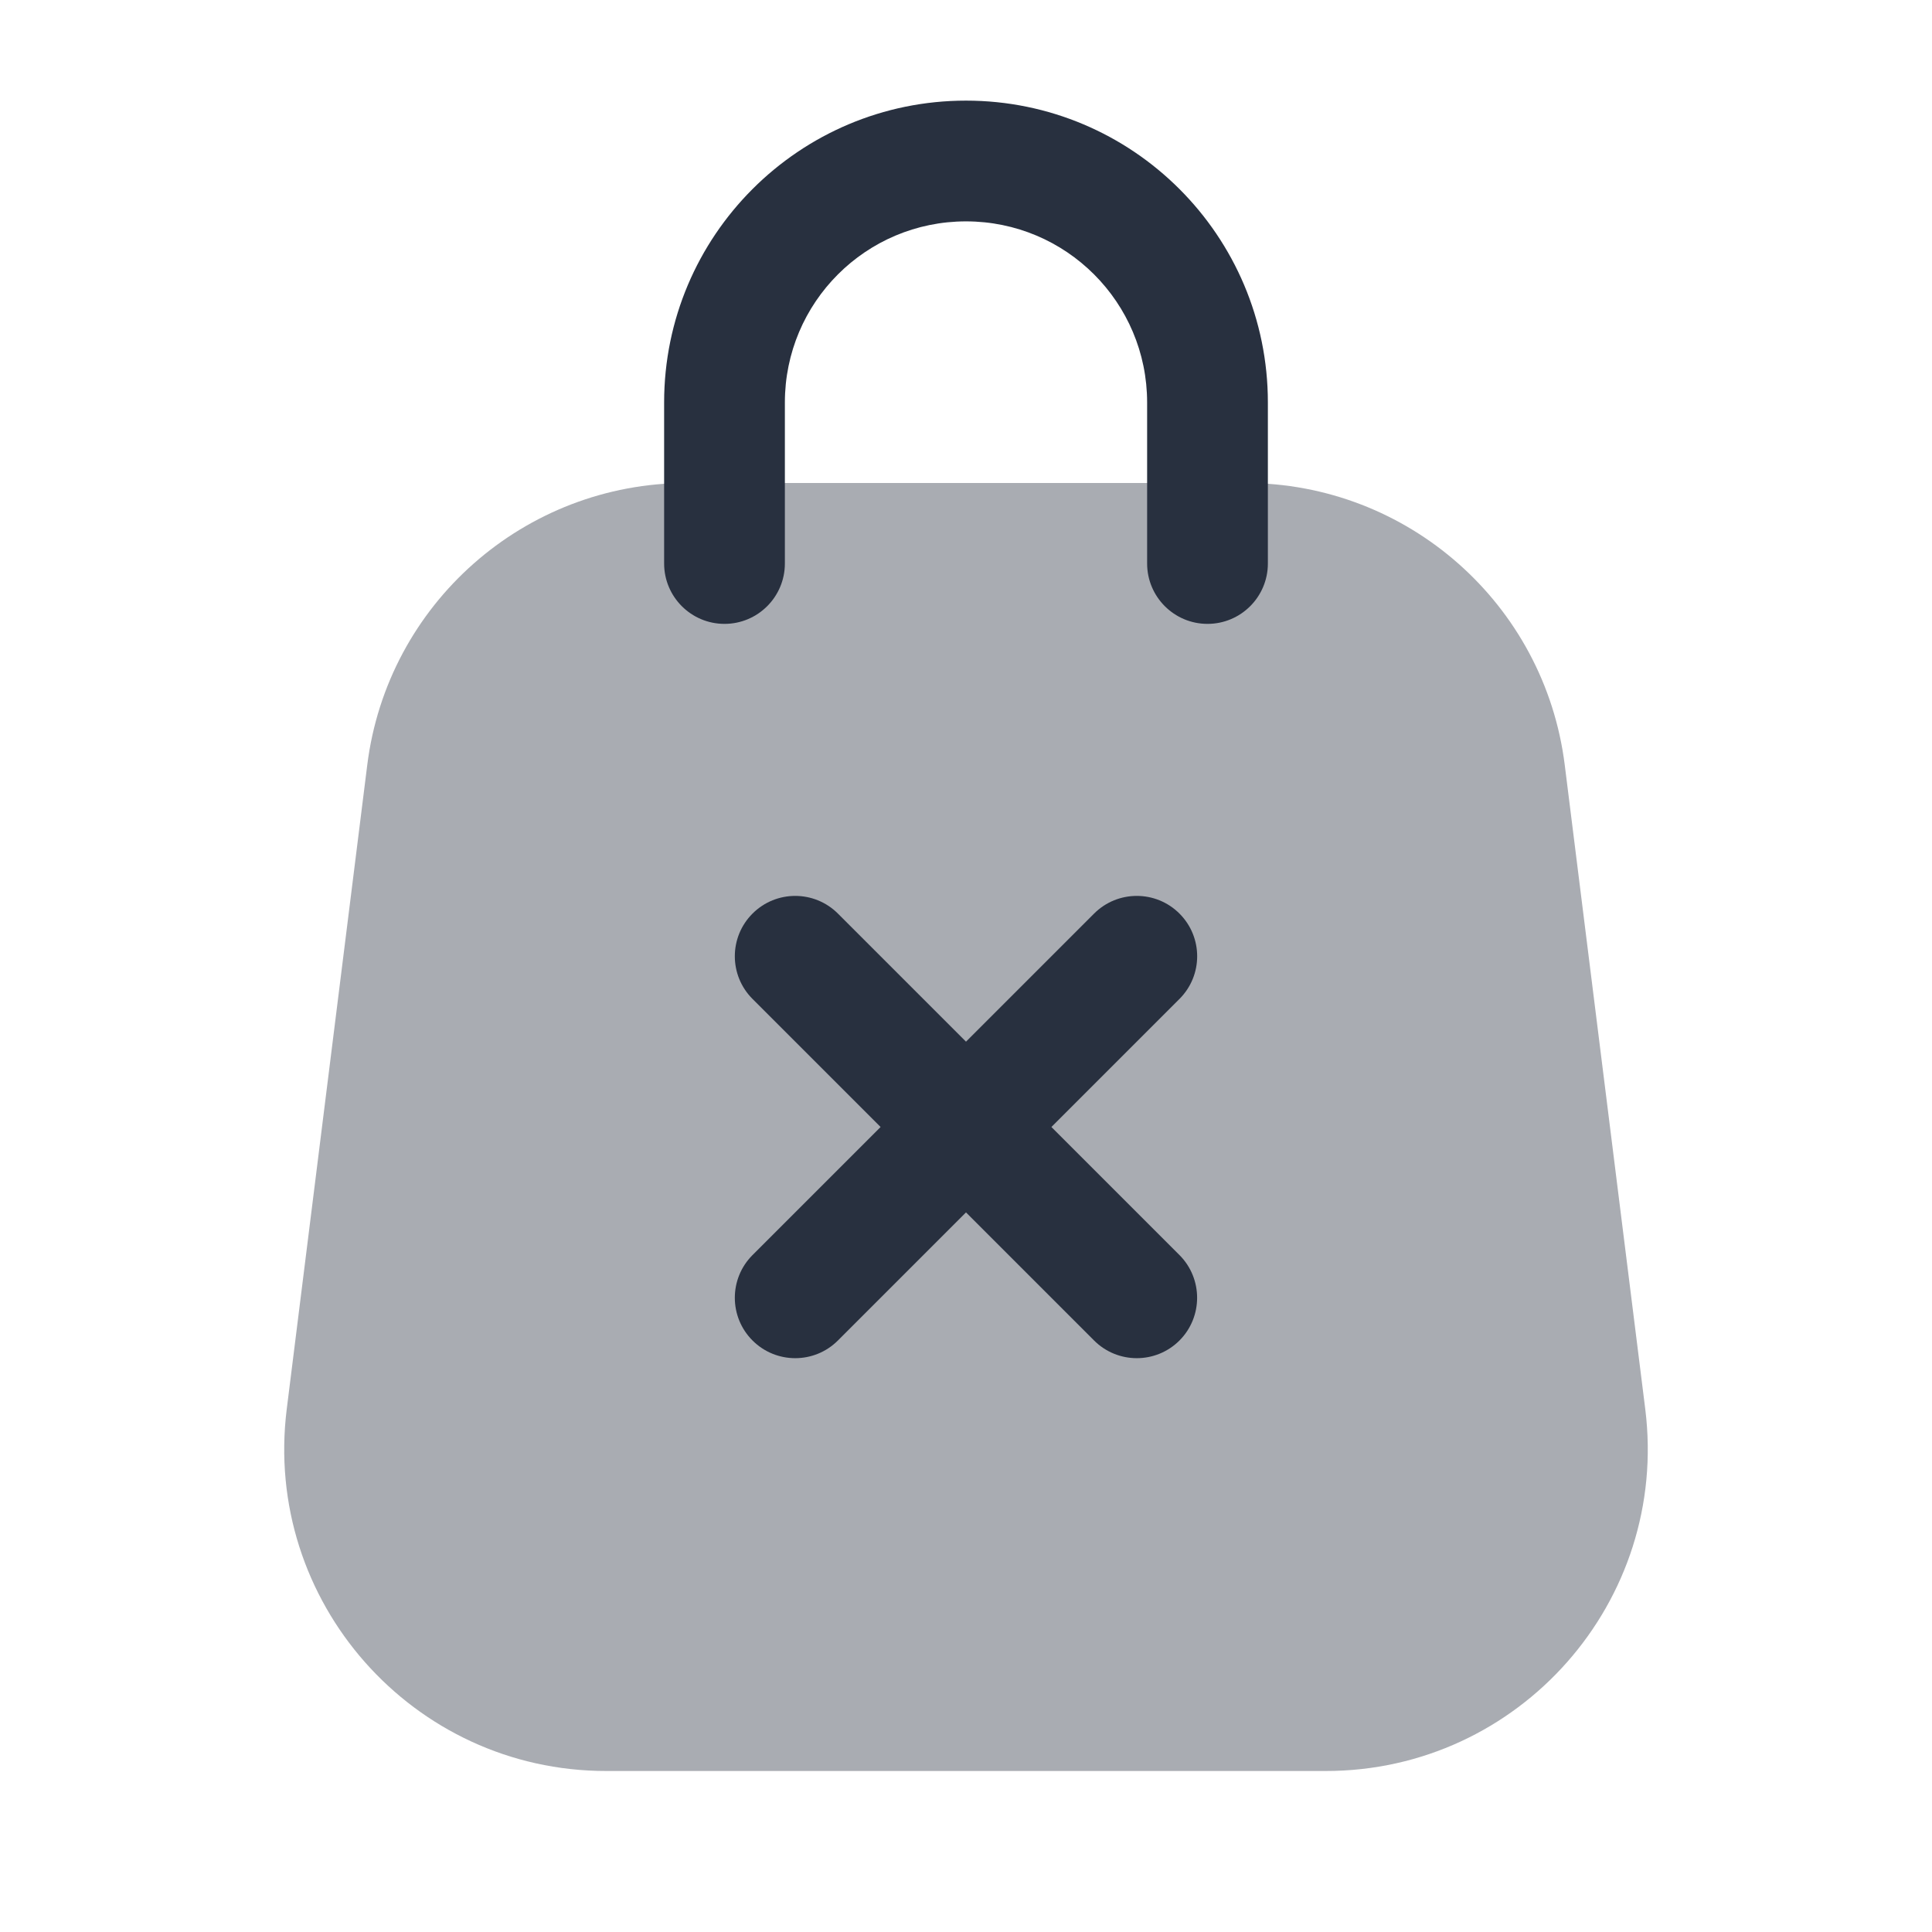 <svg  viewBox="0 0 24 24" fill="none" xmlns="http://www.w3.org/2000/svg">
<path opacity="0.4" d="M4.562 9.504C4.812 7.502 6.514 6 8.531 6H15.469C17.486 6 19.188 7.502 19.438 9.504L20.438 17.504C20.736 19.891 18.875 22 16.469 22H7.531C5.125 22 3.264 19.891 3.562 17.504L4.562 9.504Z" fill="#28303F"/>
<path fill-rule="evenodd" clip-rule="evenodd" d="M8.25 5C8.25 2.929 9.929 1.25 12 1.25C14.071 1.25 15.75 2.929 15.75 5V7C15.75 7.414 15.414 7.75 15 7.75C14.586 7.75 14.25 7.414 14.25 7V5C14.25 3.757 13.243 2.75 12 2.75C10.757 2.75 9.75 3.757 9.75 5V7C9.75 7.414 9.414 7.75 9 7.75C8.586 7.75 8.25 7.414 8.25 7V5Z" fill="#28303F"/>
<path fill-rule="evenodd" clip-rule="evenodd" d="M9.348 11.349C9.641 11.056 10.116 11.056 10.409 11.349L12 12.94L13.591 11.349C13.884 11.056 14.359 11.056 14.652 11.349C14.945 11.642 14.945 12.116 14.652 12.409L13.061 14L14.652 15.591C14.944 15.884 14.944 16.359 14.652 16.652C14.359 16.945 13.884 16.945 13.591 16.652L12 15.061L10.409 16.652C10.116 16.945 9.641 16.945 9.348 16.652C9.055 16.359 9.055 15.884 9.348 15.591L10.939 14L9.348 12.409C9.055 12.116 9.055 11.642 9.348 11.349Z" fill="#28303F"/>
</svg>
